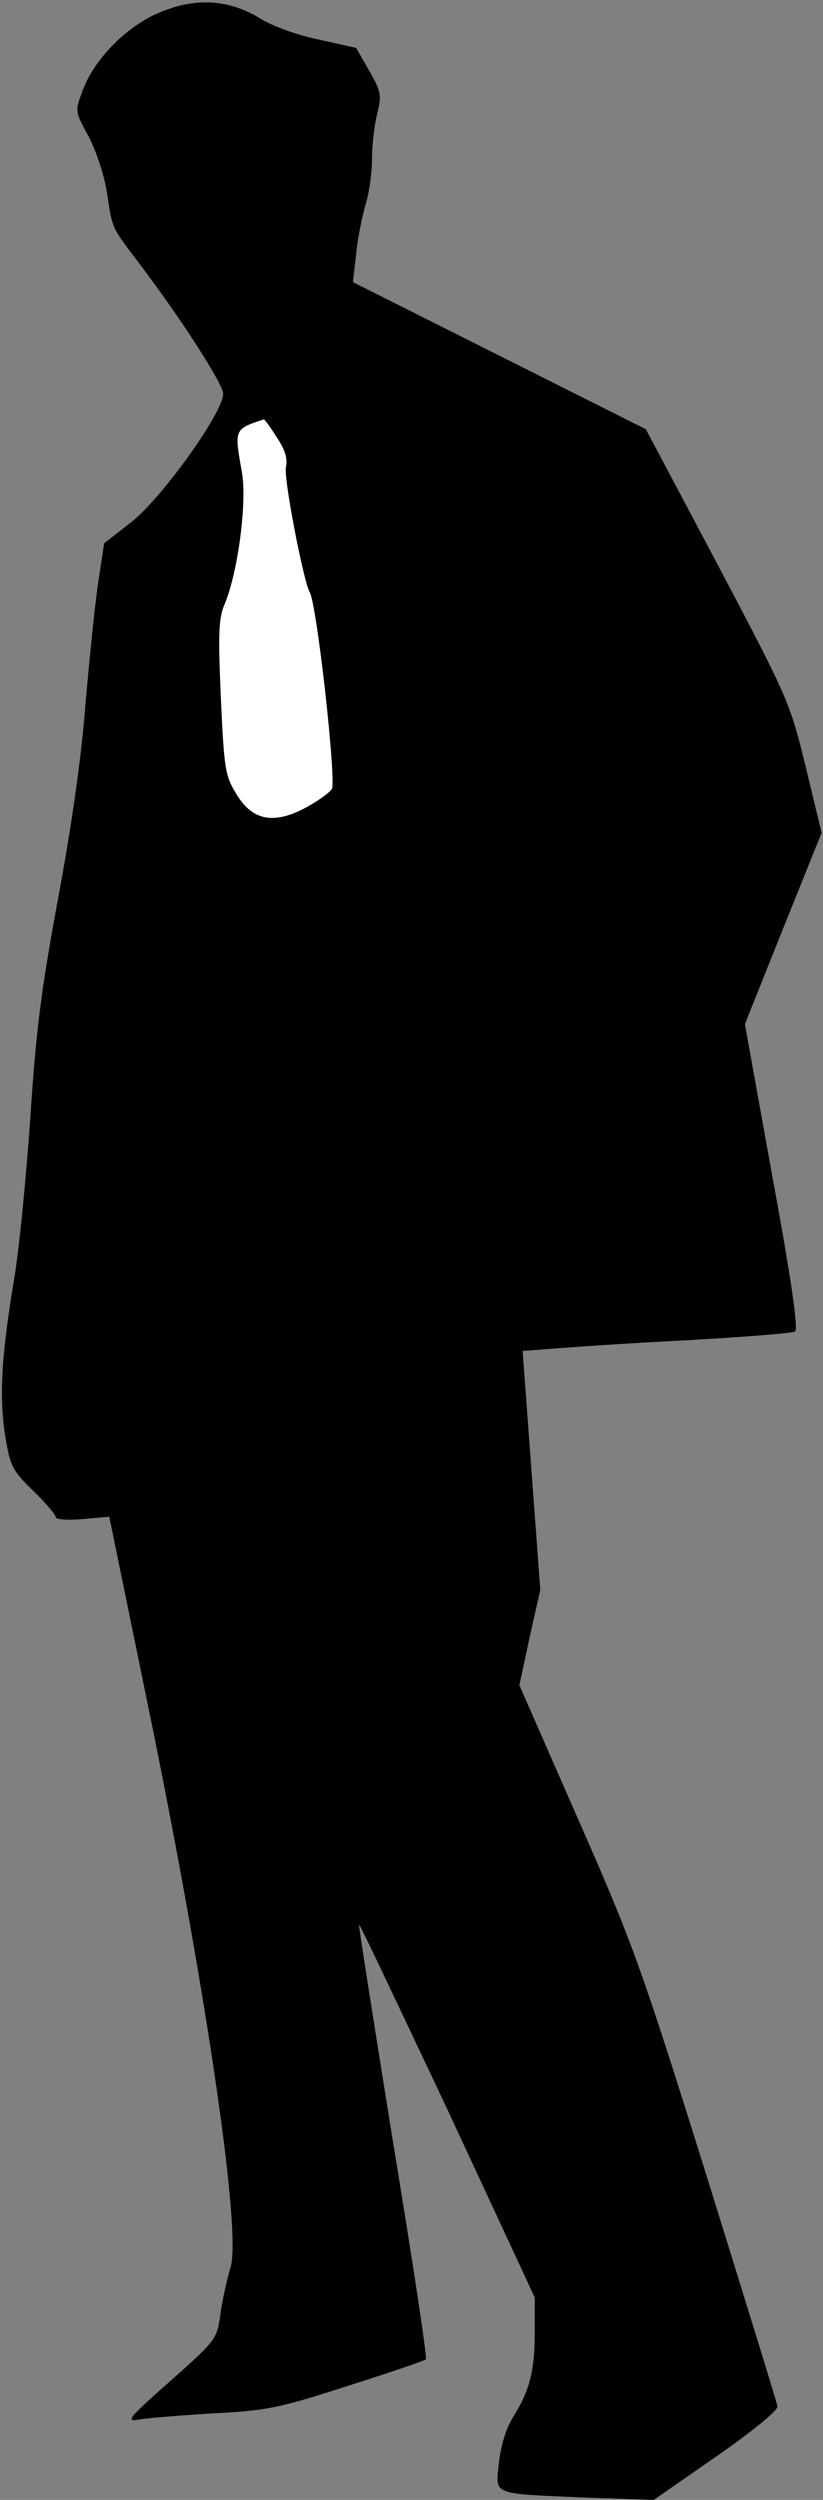 <?xml version="1.0" standalone="no"?>
<!DOCTYPE svg PUBLIC "-//W3C//DTD SVG 20010904//EN"
 "http://www.w3.org/TR/2001/REC-SVG-20010904/DTD/svg10.dtd">
<svg version="1.0" xmlns="http://www.w3.org/2000/svg"
 width="177pt" height="537pt" viewBox="0 0 177 537"
 preserveAspectRatio="xMidYMid meet">
<rect x="0" y="0" width="177" height="537" fill="#808080" stroke="none"/>
<g transform="translate(0,537) scale(0.1,-0.1)"
fill="#000000" stroke="none">
<path fill="#000000" stroke="none" d="M345 5344 c-71 -29 -142 -100 -167
-168 -17 -45 -17 -45 12 -98 16 -30 34 -83 40 -122 12 -79 10 -73 65 -146 93
-122 185 -265 185 -286 0 -40 -132 -224 -197 -275 l-59 -46 -12 -79 c-7 -44
-19 -162 -28 -264 -9 -120 -31 -270 -60 -425 -36 -195 -47 -283 -59 -470 -9
-126 -24 -282 -35 -345 -27 -163 -32 -249 -19 -333 11 -67 15 -75 60 -119 27
-26 49 -52 49 -57 0 -5 25 -7 58 -4 l57 5 93 -453 c118 -581 191 -1082 168
-1159 -8 -26 -18 -72 -22 -101 -7 -53 -9 -56 -107 -143 -94 -83 -98 -89 -66
-83 19 3 90 9 159 13 114 6 140 11 288 59 89 28 165 54 168 57 3 3 -29 214
-71 468 -41 255 -74 464 -73 466 2 1 87 -179 191 -399 l187 -402 0 -76 c0 -83
-11 -124 -47 -182 -14 -22 -26 -60 -30 -97 -7 -71 -19 -66 187 -75 l146 -5
134 93 c78 54 134 100 132 108 -1 8 -70 230 -152 494 -141 450 -158 498 -277
768 l-126 287 22 103 23 102 -19 256 -19 257 66 5 c36 3 165 12 287 18 122 7
227 15 233 19 7 5 -8 112 -49 333 l-59 327 82 205 83 206 -34 141 c-34 139
-37 146 -189 434 l-155 292 -315 158 -315 158 7 61 c3 33 13 80 20 105 8 25
14 69 14 98 0 29 5 73 11 97 10 40 9 48 -17 93 l-28 49 -80 18 c-46 9 -100 29
-126 45 -66 41 -138 46 -215 14z"/>
<path fill="#ffffff" stroke="none" d="M595 4431 c18 -27 24 -46 20 -64 -6
-21 38 -247 51 -269 15 -23 57 -398 48 -422 -2 -6 -26 -24 -53 -39 -71 -39
-118 -31 -153 28 -24 39 -26 54 -33 206 -6 137 -5 171 8 201 29 69 49 222 37
285 -16 91 -17 91 47 112 2 1 14 -16 28 -38z"/>
</g>
</svg>
